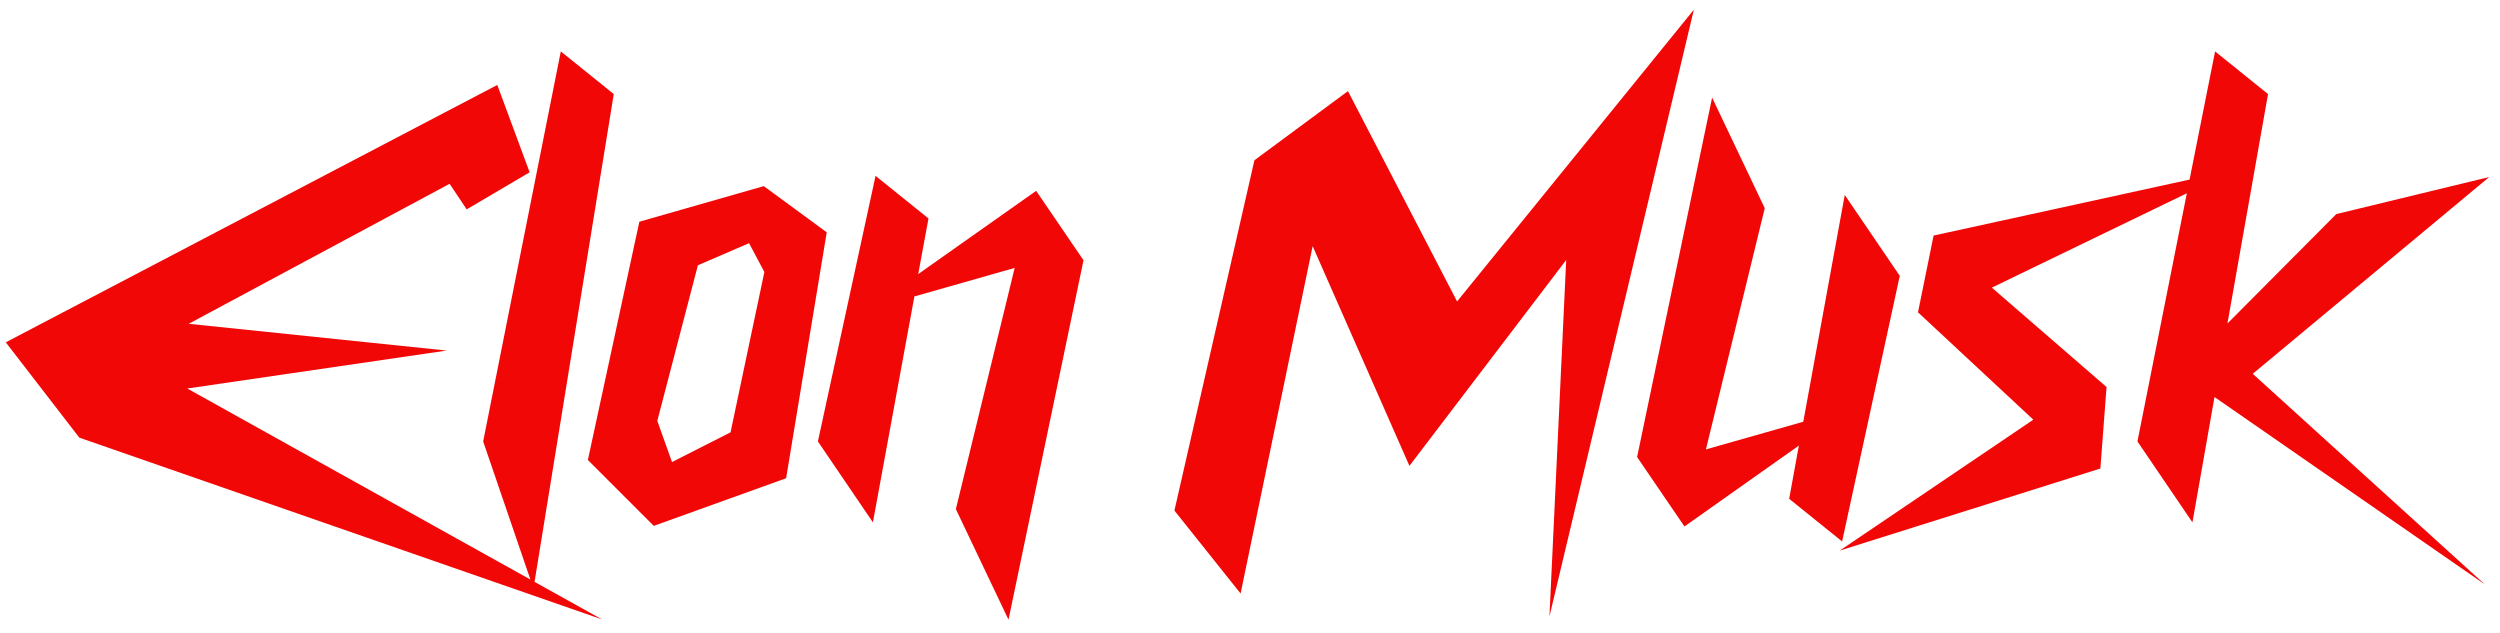 <svg width="166" height="42" viewBox="0 0 166 42" fill="none" xmlns="http://www.w3.org/2000/svg">
<path d="M12.434 25.797L39.973 41.129L5.266 29.059L0.383 22.73L33.02 5.641L35.168 11.441L30.988 13.902L29.855 12.203L12.531 21.5L29.66 23.277L12.434 25.797ZM35.422 39.078L32.082 29.312L37.238 3.414L40.754 6.246L35.422 39.078ZM43.645 27.945L44.621 30.68L48.508 28.707L50.754 18.062L49.738 16.148L46.34 17.613L43.645 27.945ZM39.035 30.543L42.453 14.723L50.715 12.359L54.895 15.426L52.199 31.754L43.41 34.918L39.035 30.543ZM60.715 19.684L57.961 34.684L54.309 29.312L58.137 11.676L61.652 14.508L60.969 18.199L68.801 12.672L71.945 17.281L66.965 41.148L63.469 33.805L67.375 17.789L60.715 19.684ZM82.375 39.41L77.981 33.902L83.293 10.641L89.504 6.051L96.75 20.016L112.473 0.641L102.883 40.934L103.996 17.262L93.586 30.934L87.16 16.344L82.375 39.41ZM119.738 28.004L122.492 12.945L126.145 18.316L122.316 35.953L118.801 33.121L119.445 29.586L111.848 34.957L108.703 30.348L113.684 6.48L117.18 13.824L113.273 29.84L119.738 28.004ZM148.488 11.246L132.258 19.098L139.875 25.699L139.465 31.109L122.16 36.559L135.012 27.867L127.355 20.738L128.391 15.641L148.488 11.246ZM147.043 26.363L145.578 34.684L141.926 29.312L147.082 3.414L150.598 6.246L147.902 21.48L155.129 14.215L165.285 11.754L149.582 24.82L164.992 38.805L147.043 26.363Z" fill="#F20707"/>
</svg>
